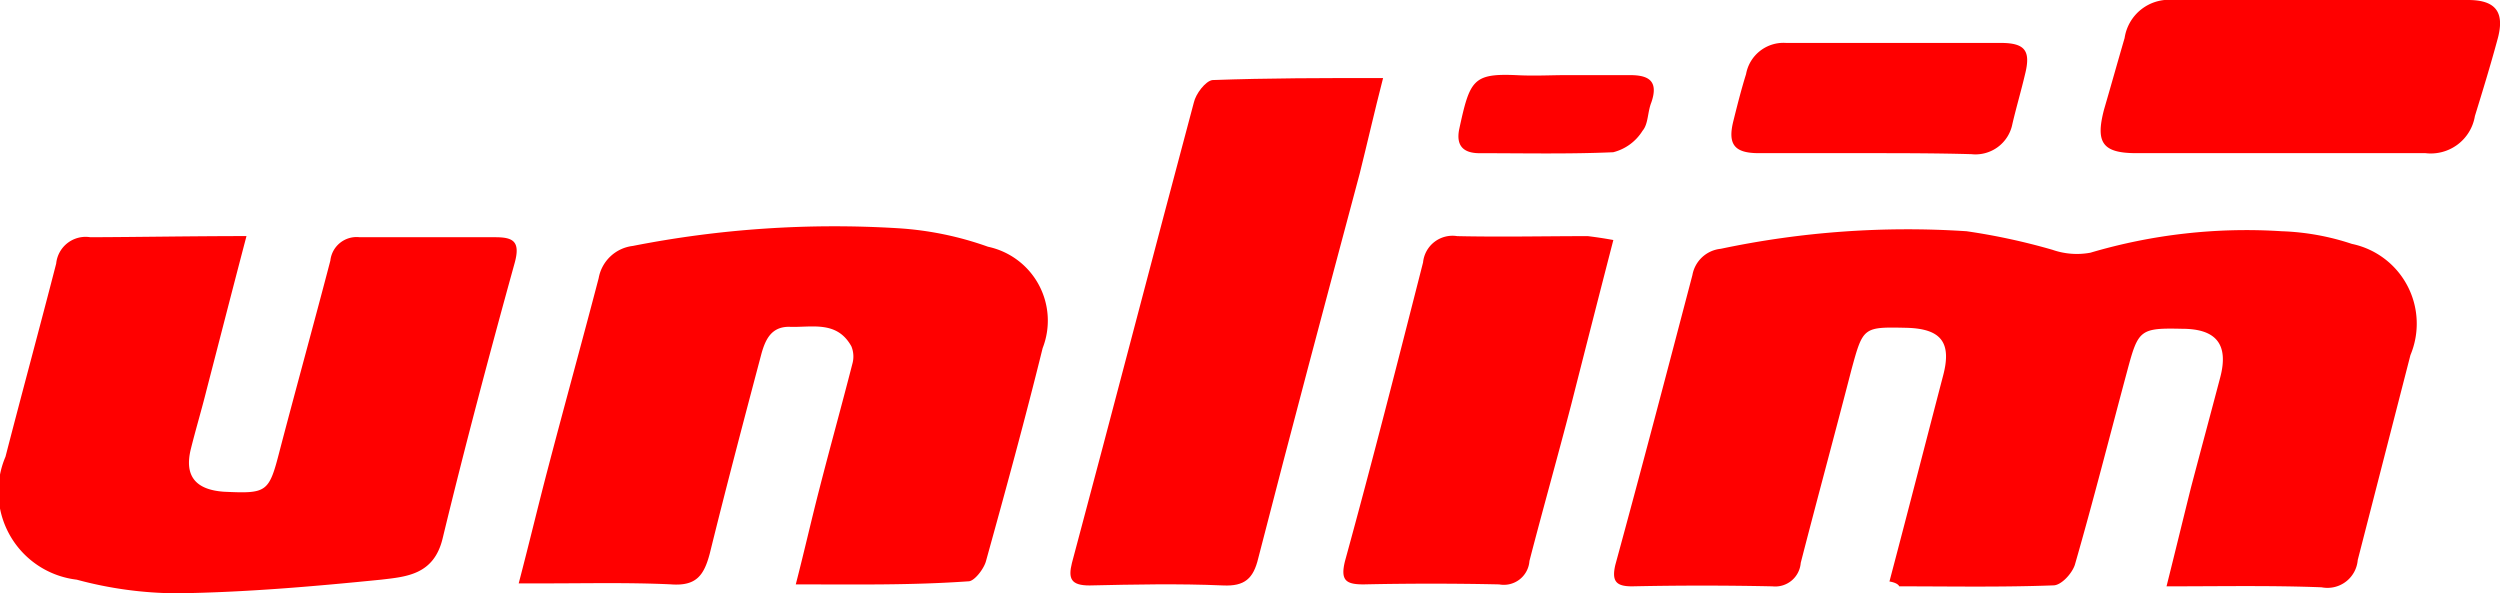 <svg id="BrandBook_Unlim-01-02" data-name="BrandBook Unlim-01-02" xmlns="http://www.w3.org/2000/svg" width="59.172" height="14.042" viewBox="0 0 59.172 14.042">
  <path id="Контур_2" data-name="Контур 2" d="M171.988,31.849c.439-1.663.854-3.279,1.27-4.872.208-.785-.046-1.108-.854-1.132-1.039-.023-1.039-.023-1.316.993-.393,1.524-.808,3.048-1.2,4.572a.605.605,0,0,1-.67.554q-1.663-.035-3.325,0c-.369,0-.485-.115-.393-.508.624-2.286,1.224-4.572,1.824-6.858a.758.758,0,0,1,.67-.623,21.383,21.383,0,0,1,5.819-.416,15.156,15.156,0,0,1,2.032.439,1.751,1.751,0,0,0,.9.069,13.012,13.012,0,0,1,4.526-.508,5.862,5.862,0,0,1,1.663.3,1.928,1.928,0,0,1,1.385,2.632l-1.247,4.849a.719.719,0,0,1-.854.647c-1.178-.046-2.355-.023-3.672-.023.208-.831.393-1.593.577-2.332.231-.877.462-1.732.693-2.609.208-.785-.092-1.155-.9-1.155-.993-.023-1.039.023-1.293.97-.416,1.547-.808,3.094-1.247,4.618-.069.208-.323.485-.508.485-1.224.046-2.448.023-3.648.023C172.2,31.918,172.126,31.872,171.988,31.849Z" transform="translate(-127.267 -18.086)" fill="red"/>
  <path id="Контур_3" data-name="Контур 3" d="M59.758,31.731c.208-.808.369-1.524.554-2.24.254-.993.531-1.986.785-2.979a.635.635,0,0,0-.023-.416c-.346-.623-.947-.439-1.478-.462-.416,0-.554.3-.647.623-.416,1.57-.831,3.141-1.224,4.734-.139.531-.323.785-.924.739-.993-.046-1.986-.023-2.979-.023H53.2c.254-.97.462-1.847.693-2.725.393-1.5.808-3,1.2-4.5a.932.932,0,0,1,.808-.762A24.7,24.7,0,0,1,62.16,23.3a7.729,7.729,0,0,1,2.148.439,1.788,1.788,0,0,1,1.293,2.4c-.416,1.686-.878,3.371-1.339,5.034-.046.185-.277.485-.416.485C62.483,31.754,61.19,31.731,59.758,31.731Z" transform="translate(-40.923 -17.899)" fill="red"/>
  <path id="Контур_4" data-name="Контур 4" d="M5.868,24.2c-.346,1.316-.647,2.494-.947,3.649-.115.462-.254.924-.369,1.386-.162.647.115.97.785,1.016,1.016.046,1.062.023,1.316-.97.393-1.5.808-3,1.2-4.5a.624.624,0,0,1,.693-.554h3.21c.416,0,.6.092.462.6-.6,2.171-1.178,4.341-1.709,6.535-.208.854-.854.9-1.455.97-1.616.162-3.21.3-4.826.323a9.226,9.226,0,0,1-2.378-.323,2.1,2.1,0,0,1-1.686-2.91c.393-1.524.808-3.048,1.2-4.572a.7.7,0,0,1,.808-.623C3.351,24.223,4.552,24.2,5.868,24.2Z" transform="translate(-0.034 -18.612)" fill="red"/>
  <path id="Контур_5" data-name="Контур 5" d="M117.147,8c-.208.808-.369,1.524-.554,2.263-.808,3.025-1.616,6.05-2.4,9.1-.115.485-.323.67-.831.647-1.062-.046-2.1-.023-3.164,0-.439,0-.508-.162-.416-.531.97-3.625,1.917-7.274,2.886-10.9.046-.208.277-.508.439-.531C114.423,8,115.739,8,117.147,8Z" transform="translate(-84.411 -6.153)" fill="red"/>
  <path id="Контур_6" data-name="Контур 6" d="M144.12,24.286c-.346,1.339-.67,2.609-.993,3.879-.323,1.247-.67,2.471-.993,3.718a.607.607,0,0,1-.716.554c-1.062-.023-2.148-.023-3.21,0-.416,0-.554-.092-.439-.554.647-2.355,1.247-4.711,1.847-7.066a.7.7,0,0,1,.808-.623c1.039.023,2.078,0,3.094,0C143.7,24.217,143.866,24.24,144.12,24.286Z" transform="translate(-105.934 -18.605)" fill="red"/>
  <g id="Сгруппировать_35" data-name="Сгруппировать 35" transform="translate(34.522 0)">
    <path id="Контур_7" data-name="Контур 7" d="M219.559,3.625h-3.371c-.808,0-.97-.254-.762-1.039.162-.554.323-1.132.485-1.686a1.062,1.062,0,0,1,1.155-.9h6.974c.67,0,.878.3.693.947-.162.6-.346,1.2-.531,1.8a1.058,1.058,0,0,1-1.178.877Z" transform="translate(-200.146 0)" fill="red"/>
    <path id="Контур_8" data-name="Контур 8" d="M180.639,7.009h-2.494c-.577,0-.739-.208-.6-.762.092-.369.185-.739.3-1.108a.9.9,0,0,1,.947-.739h5.08c.577,0,.716.185.577.739-.092.393-.208.785-.3,1.178a.889.889,0,0,1-.97.716C182.325,7.009,181.493,7.009,180.639,7.009Z" transform="translate(-171.04 -3.384)" fill="red"/>
    <path id="Контур_9" data-name="Контур 9" d="M152.088,7.677h1.5c.416,0,.693.115.508.647-.092.231-.069.508-.208.67a1.147,1.147,0,0,1-.693.508c-1.039.046-2.1.023-3.164.023q-.589,0-.485-.554c.254-1.178.323-1.339,1.362-1.293C151.326,7.7,151.719,7.677,152.088,7.677Z" transform="translate(-149.533 -5.899)" fill="red"/>
  </g>
</svg>
